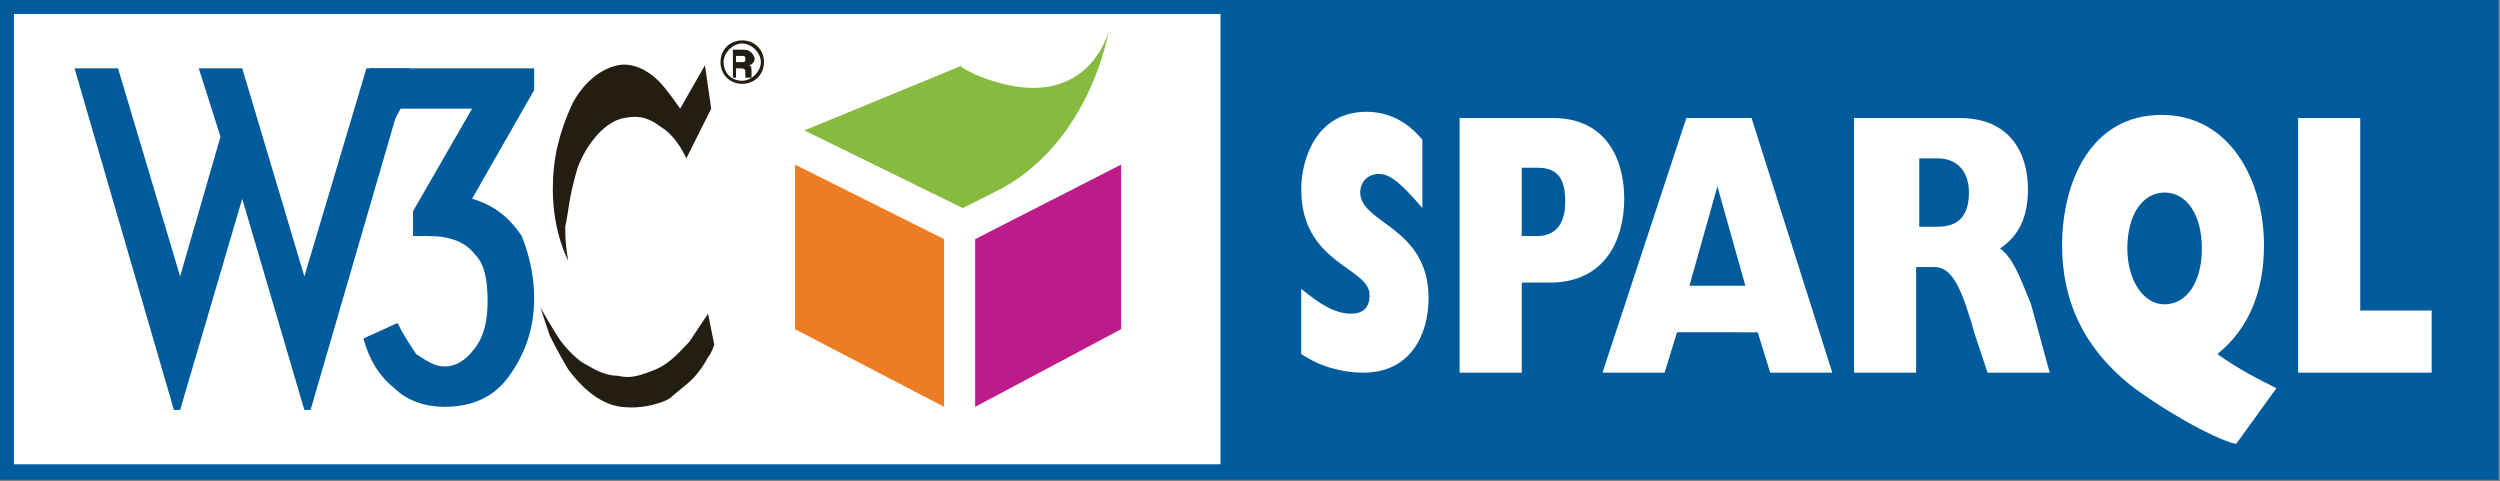 <?xml version="1.0" encoding="utf-8"?>
<!-- Generator: Adobe Illustrator 24.2.1, SVG Export Plug-In . SVG Version: 6.00 Build 0)  -->
<svg version="1.1" id="sw-sqarql-logo" xmlns="http://www.w3.org/2000/svg" xmlns:xlink="http://www.w3.org/1999/xlink" x="0px" y="0px"
	 viewBox="0 0 80.5 15.5" style="enable-background:new 0 0 80.5 15.5;" xml:space="preserve">
<rect x="0" y="0" width="80.5" height="15.5" fill="#808080" stroke="none"/>
<style type="text/css">
	.st0{fill:#FFFFFF;}
	.st1{fill:#005B9D;}
	.st2{fill:none;stroke:#005B9D;stroke-width:0.5;}
	.st3{fill:#241E12;}
	.st4{fill:#87BB40;}
	.st5{fill:#ED7D22;}
	.st6{fill:#BD1B89;}
</style>
<g shape-rendering="geometricPrecision" image-rendering="optimizeQuality" text-rendering="geometricPrecision">
	<g>
		<rect x="0.2" y="0.2" class="st0" width="41.5" height="15.1"/>
		<rect x="39.3" y="0.2" class="st1" width="41" height="15.1"/>
		<rect x="0.2" y="0.2" class="st2" width="80" height="15"/>
		<g>
			<g>
				<path class="st3" d="M23.9,1.3c0.4,0,0.7,0.3,0.7,0.7c0,0.4-0.3,0.7-0.7,0.7c-0.4,0-0.7-0.3-0.7-0.7C23.2,1.6,23.5,1.3,23.9,1.3
					C23.9,1.3,23.9,1.3,23.9,1.3z M23.9,1.4c-0.3,0-0.6,0.3-0.6,0.6c0,0.3,0.2,0.6,0.6,0.6c0.3,0,0.6-0.3,0.6-0.6
					C24.5,1.7,24.2,1.4,23.9,1.4C23.9,1.4,23.9,1.4,23.9,1.4z M23.8,2.5h-0.2V1.6c0.1,0,0.1,0,0.3,0c0.1,0,0.2,0,0.3,0.1
					c0,0,0.1,0.1,0.1,0.2c0,0.1-0.1,0.2-0.2,0.2v0c0.1,0,0.1,0.1,0.1,0.2c0,0.1,0,0.2,0,0.2h-0.2c0,0,0-0.1,0-0.2
					c0-0.1-0.1-0.1-0.2-0.1h-0.1V2.5z M23.8,2L23.8,2C24,2,24,2,24,1.9c0-0.1,0-0.1-0.2-0.1c0,0-0.1,0-0.1,0V2z"/>
			</g>
			<g>
				<g>
					<g>
						<path class="st3" d="M22.7,2.1l0.2,1.4l-0.8,1.6c0,0-0.3-0.7-0.8-1c-0.4-0.3-0.7-0.4-1.2-0.3c-0.6,0.1-1.2,0.8-1.5,1.6
							c-0.3,1-0.3,1.5-0.4,1.9c0,0.7,0.1,1.1,0.1,1.1s-0.5-0.9-0.5-2.3c0-1,0.2-1.8,0.6-2.7c0.4-0.8,1-1.2,1.5-1.3
							c0.5-0.1,1,0.2,1.3,0.5c0.3,0.3,0.7,0.9,0.7,0.9L22.7,2.1z"/>
						<path class="st3" d="M22.8,10.1c0,0-0.4,0.6-0.6,0.9c-0.2,0.2-0.6,0.7-1.1,0.9c-0.5,0.2-0.8,0.3-1.2,0.2
							c-0.5,0-0.9-0.3-1.1-0.4c-0.2-0.1-0.6-0.5-0.8-0.8c-0.2-0.3-0.6-1-0.6-1s0.2,0.6,0.3,0.9c0.1,0.2,0.3,0.6,0.6,1.1
							c0.3,0.4,0.9,1.1,1.7,1.2s1.5-0.2,1.6-0.3c0.1-0.1,0.5-0.4,0.7-0.6c0.2-0.2,0.4-0.5,0.5-0.7c0.1-0.1,0.2-0.4,0.2-0.4
							L22.8,10.1z"/>
					</g>
					<g>
						<path class="st1" d="M7.8,2.2l2,6.7l2-6.7h1.4l-3.2,11H9.8l-2-6.8l-2,6.8H5.6l-3.2-11h1.4l2,6.7l1.3-4.5L6.4,2.2H7.8z"/>
						<path class="st1" d="M17.2,9.6c0,1-0.3,1.8-0.8,2.5c-0.5,0.7-1.2,1-2.1,1c-0.6,0-1.2-0.2-1.6-0.6c-0.5-0.4-0.8-0.9-1-1.6
							l1.1-0.5c0.2,0.4,0.4,0.7,0.6,1c0.3,0.2,0.6,0.4,0.9,0.4c0.4,0,0.7-0.2,1-0.6c0.3-0.4,0.4-0.9,0.4-1.5c0-0.7-0.1-1.2-0.4-1.5
							c-0.3-0.4-0.8-0.6-1.5-0.6h-0.5V6.8l1.9-3.3h-2.3l-0.6,1.1h-0.4V2.2h5.3v0.7l-2,3.5c0.7,0.2,1.2,0.6,1.6,1.2
							C17,8.1,17.2,8.8,17.2,9.6z"/>
					</g>
				</g>
				<g>
					<path class="st4" d="M31.4,2.4C35,3.9,35.7,1,35.7,1S35.1,4.7,32,6.2c-0.6,0.3-1,0.5-1,0.5l-5.1-2.5l5.1-2.1
						C30.9,2.1,30.8,2.1,31.4,2.4z"/>
					<polygon class="st5" points="30.4,13.1 25.6,10.6 25.6,5.3 30.4,7.7 					"/>
					<polygon class="st6" points="31.4,13.1 36.1,10.6 36.1,5.3 31.4,7.7 					"/>
				</g>
			</g>
		</g>
		<g>
			<path class="st0" d="M41.9,9.3c0.6,0.5,1.1,0.8,1.6,0.8c0.4,0,0.6-0.2,0.6-0.6c0-0.9-2.2-1-2.2-3.4c0-1,0.5-2.5,2.1-2.5
				c0.7,0,1.3,0.3,1.8,0.9v2.2c-0.6-0.7-1-1.1-1.4-1.1c-0.3,0-0.6,0.2-0.6,0.6c0,1,2.2,1.1,2.2,3.4c0,1.2-0.6,2.4-2.1,2.4
				c-0.7,0-1.4-0.2-2-0.6L41.9,9.3L41.9,9.3z"/>
			<path class="st0" d="M47,3.8h3c1.7,0,2.3,1.3,2.3,2.6c0,1.3-0.6,2.7-2.4,2.7H49V12h-2C47,12,47,3.8,47,3.8z M49.5,7.6
				c0.6,0,0.9-0.4,0.9-1.1c0-0.7-0.2-1.1-0.9-1.1H49v2.2H49.5z"/>
			<path class="st0" d="M54.3,3.8h2.1L59,12h-2l-0.4-1.3H54L53.6,12h-2L54.3,3.8z M56.2,9.2L55.3,6l-0.9,3.2H56.2z"/>
			<path class="st0" d="M59.8,3.8h3.3c1.6,0,2.2,1.1,2.2,2.3c0,0.9-0.3,1.5-0.9,1.9c0.4,0.3,0.6,0.8,1,1.8L66,12h-2l-0.4-1.2
				c-0.4-1.4-0.7-2.2-1.3-2.2h-0.6V12h-2V3.8z M62.4,7.3c0.7,0,1-0.4,1-1.1s-0.4-1.1-1-1.1h-0.6v2.2L62.4,7.3L62.4,7.3z"/>
			<path class="st0" d="M72,14.3c-0.8-0.2-2.5-1.2-3.4-1.9c-1.5-1.2-2.2-2.7-2.2-4.5c0-2,0.9-4.2,3.2-4.2c2.2,0,3.3,2.1,3.3,4.2
				c0,1.5-0.5,2.7-1.5,3.5c0.7,0.5,1.3,0.8,1.9,1.1L72,14.3z M69.7,9.8c0.7,0,1.2-0.7,1.2-1.8c0-1.1-0.5-1.8-1.2-1.8
				c-0.7,0-1.2,0.7-1.2,1.8C68.5,9,69,9.8,69.7,9.8z"/>
			<path class="st0" d="M74,3.8h2V10h2.3V12H74V3.8z"/>
		</g>
	</g>
</g>
</svg>
